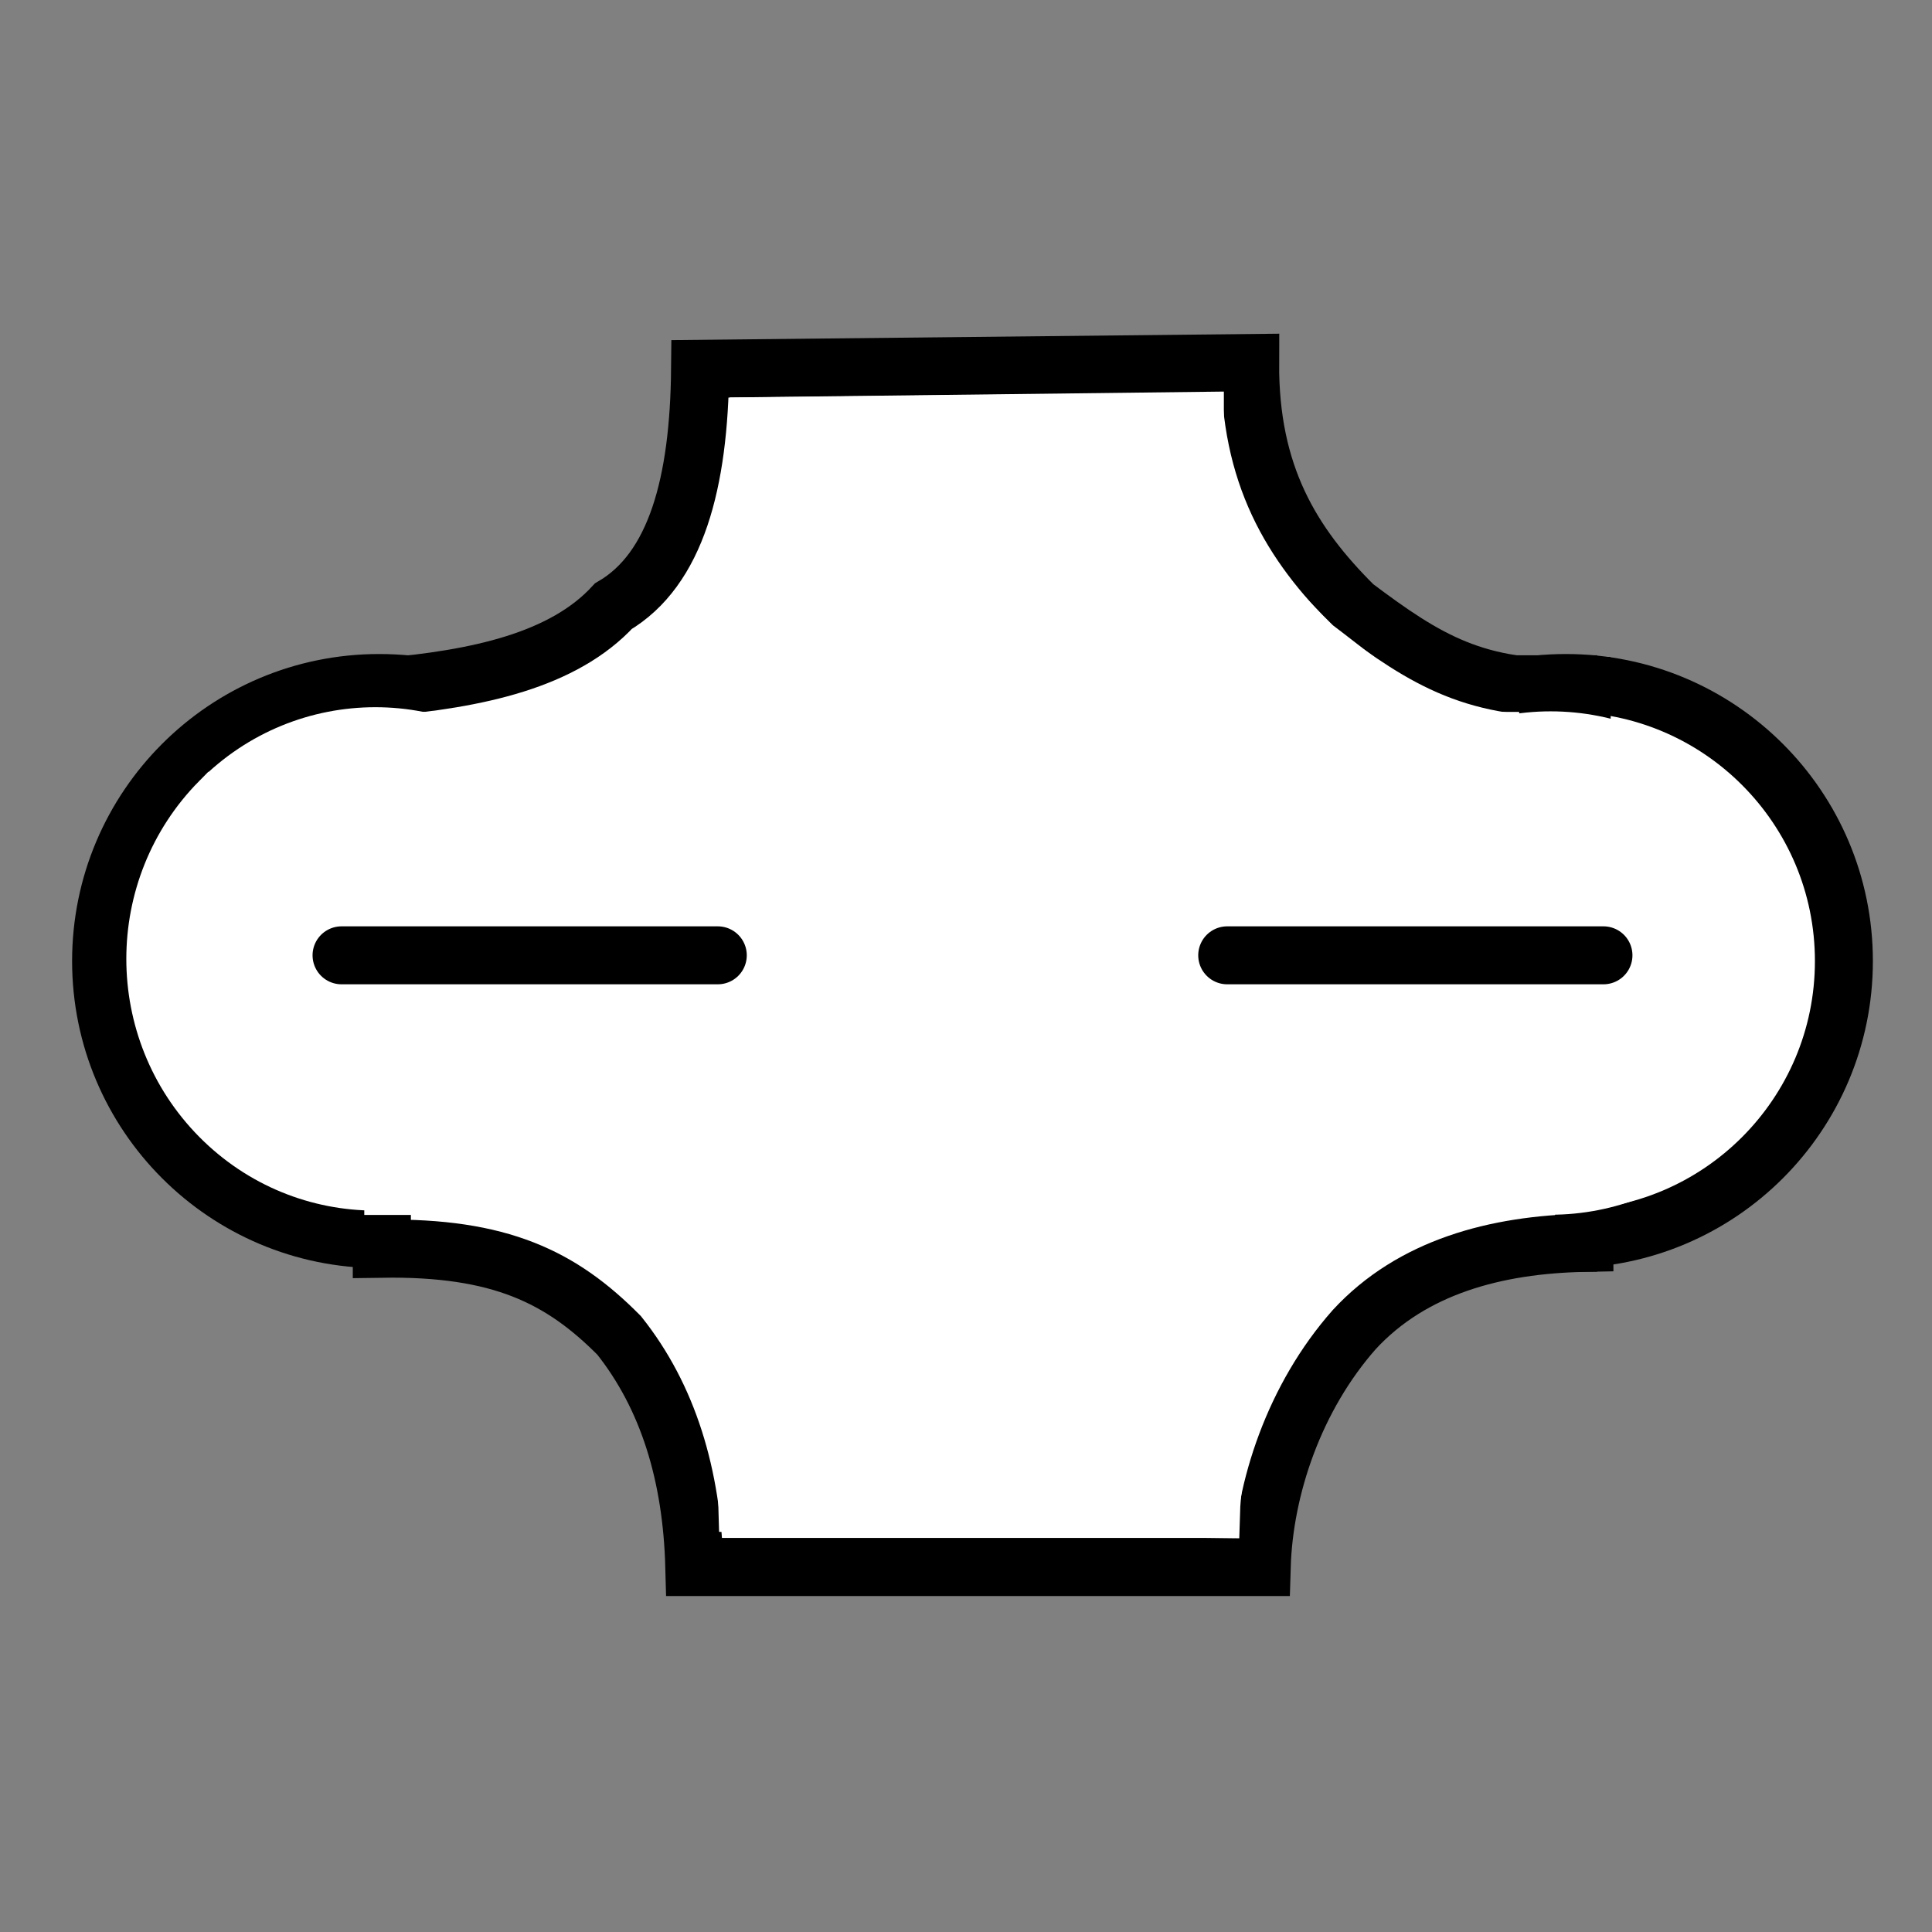 <svg xmlns="http://www.w3.org/2000/svg" width="100" height="100">
    <rect width="100%" height="100%" fill="#808080" stroke="none"/>
    <path fill="#fff" stroke="#000" stroke-linecap="round" stroke-width="2.89" d="M81.222 64.377h-60.72V35.362h60.72z"/>
    <path fill="#fff" stroke="#000" stroke-linecap="round" stroke-linejoin="round" stroke-width="3" d="M81.048 35.352c-7.95 0-14.394 6.444-14.394 14.393s6.444 14.393 14.394 14.393c7.948 0 14.392-6.443 14.392-14.393 0-7.948-6.444-14.393-14.392-14.393m-61.422 0c-7.95 0-14.394 6.444-14.394 14.393s6.444 14.393 14.394 14.393c7.948 0 14.392-6.443 14.392-14.393 0-7.948-6.444-14.393-14.392-14.393"/>
    <path fill="#fff" stroke="#000" stroke-width="3.007" d="M70.092 31.376c3.732 2.803 6.318 4.414 11.765 4.19L82 64.329c-4.573.09-8.913 1.245-11.907 4.493-3.086 3.496-4.669 8.19-4.79 12.285H35.94c-.127-4.775-1.368-8.808-3.892-11.985-2.994-3.02-6.155-4.583-12.284-4.491V35.568c4.968-.424 9.396-1.388 11.985-4.192 3.245-1.91 4.435-6.387 4.49-12.284l28.465-.3c-.027 5.78 2.123 9.344 5.388 12.584z"/>
    <path fill="#fff" stroke="#fff" stroke-width="2.731" d="M68.067 33.378c3.39 2.545 6.038 5.207 10.984 5.003l.13 22.825c-4.153.081-8.693 2.63-11.412 5.579-2.803 3.174-4.84 7.737-4.95 11.455l-24.269-.3c-.116-4.336-1.841-8.298-4.133-11.183-2.72-2.742-6.19-5.36-11.756-5.277l.3-23.097c4.512-.385 8.533-2.16 10.884-4.705 2.947-1.734 5.226-6.4 5.277-11.756l22.853-.272c-.024 5.25 3.127 8.786 6.092 11.728z"/>
    <path fill="#fff" stroke="#fff" stroke-linecap="round" stroke-width="2.814" d="M77.226 38.255H20.262v23.224h56.964z"/>
    <path fill="#fff" stroke="#fff" stroke-linecap="round" stroke-width="3" d="M94.98 80.974c0 5.874-4.762 10.637-10.637 10.637-5.874 0-10.636-4.763-10.636-10.637s4.762-10.637 10.636-10.637c5.875 0 10.637 4.763 10.637 10.637z" transform="matrix(-.751 -.759 -.751 .759 143.582 52.19)"/>
    <path fill="#fff" stroke="#fff" stroke-linecap="round" stroke-width="3" d="M94.98 80.974c0 5.874-4.762 10.637-10.637 10.637-5.874 0-10.636-4.763-10.636-10.637s4.762-10.637 10.636-10.637c5.875 0 10.637 4.763 10.637 10.637z" transform="matrix(-.751 -.759 -.751 .759 204.416 52.404)"/>
    <path fill="none" stroke="#000" stroke-linecap="round" stroke-width="3" d="M63.52 49.447h19.475m-65.317 0h19.475"/>
</svg>
